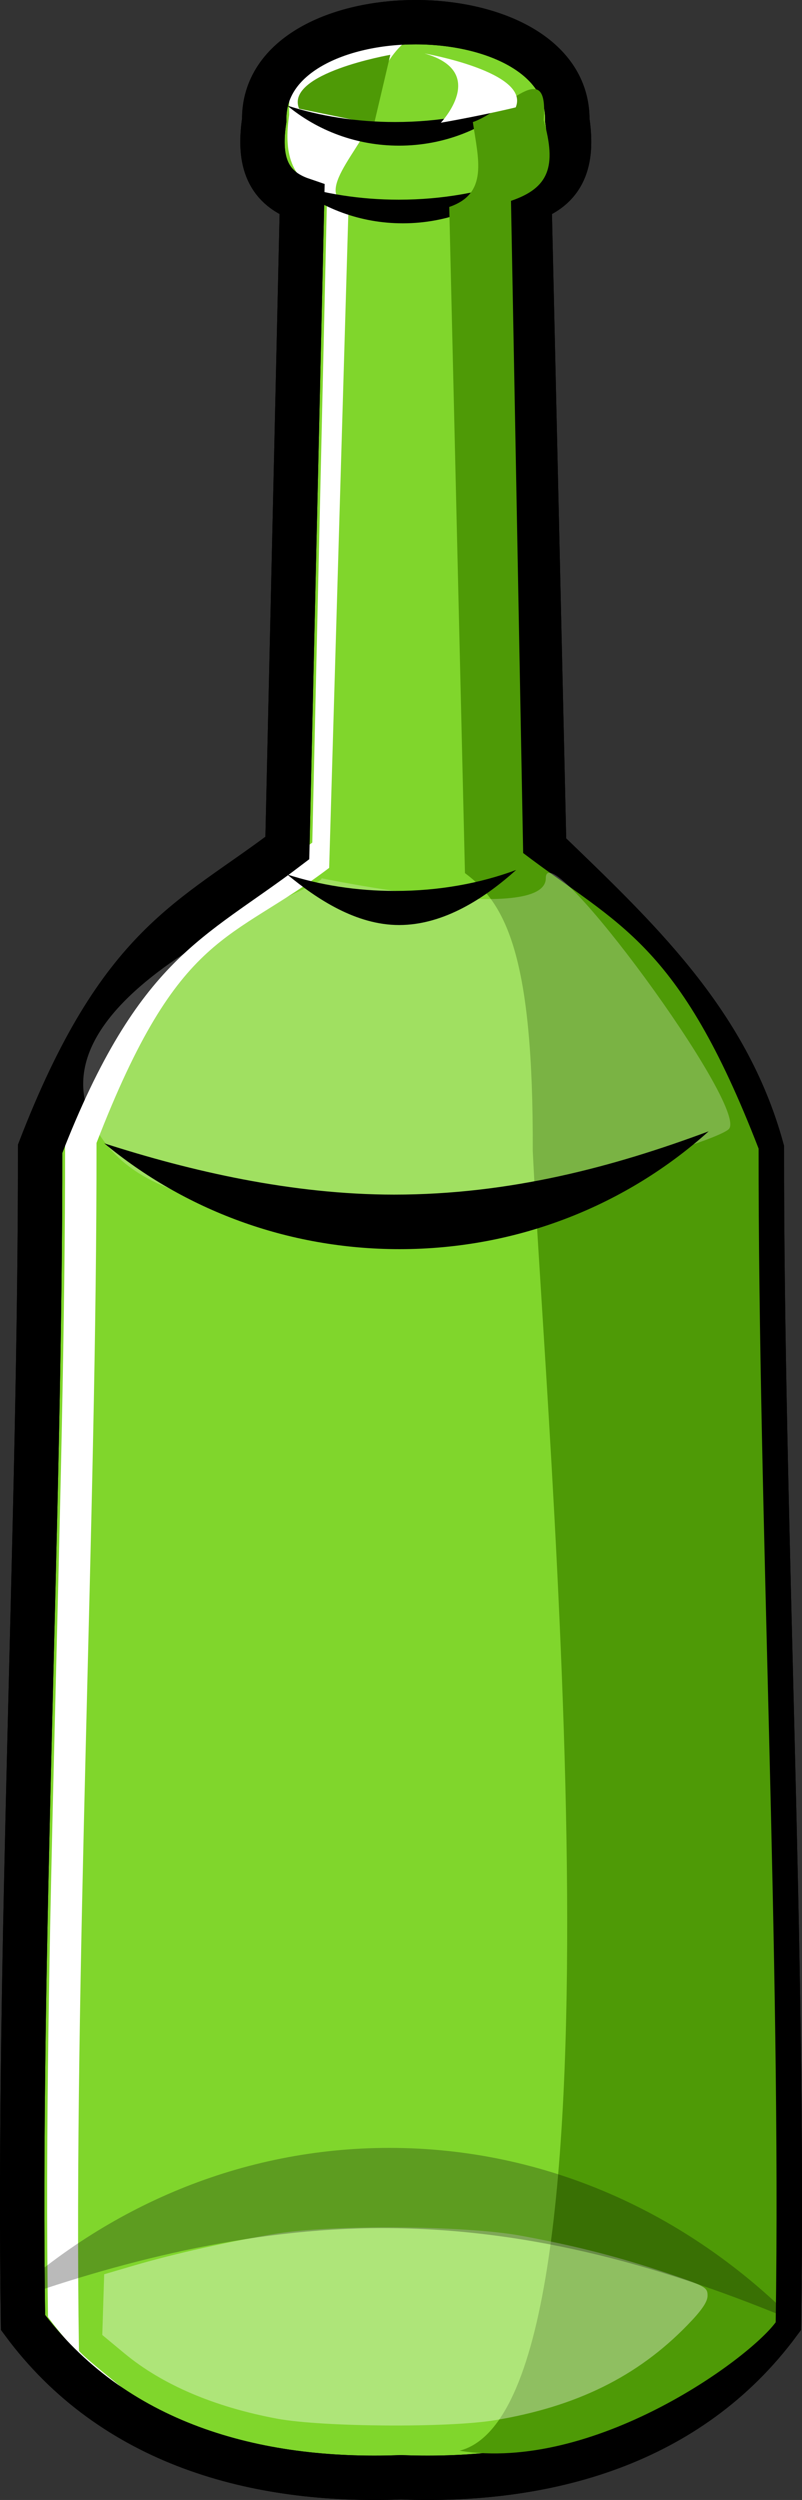 <?xml version="1.0" encoding="UTF-8" standalone="no"?>
<!-- Created with Inkscape (http://www.inkscape.org/) -->

<svg
   id="svg3761"
   sodipodi:docname="bouteille.svg"
   viewBox="0 0 120 374.06"
   version="1.1"
   inkscape:version="1.2.2 (732a01da63, 2022-12-09)"
   width="120"
   height="374.06"
   xmlns:inkscape="http://www.inkscape.org/namespaces/inkscape"
   xmlns:sodipodi="http://sodipodi.sourceforge.net/DTD/sodipodi-0.dtd"
   xmlns="http://www.w3.org/2000/svg"
   xmlns:svg="http://www.w3.org/2000/svg"
   xmlns:rdf="http://www.w3.org/1999/02/22-rdf-syntax-ns#"
   xmlns:cc="http://creativecommons.org/ns#"
   xmlns:dc="http://purl.org/dc/elements/1.1/">
  <rect x="0" y="0" width="120" height="374.06" fill="#333333" stroke="none"/>
  <defs
     id="defs3763" />
  <sodipodi:namedview
     id="base"
     bordercolor="#666666"
     inkscape:pageshadow="2"
     inkscape:window-y="-8"
     pagecolor="#ffffff"
     inkscape:window-height="1017"
     inkscape:window-maximized="1"
     inkscape:zoom="0.5"
     inkscape:window-x="-8"
     showgrid="false"
     borderopacity="1.0"
     inkscape:current-layer="layer1"
     inkscape:cx="-10"
     inkscape:cy="70"
     inkscape:window-width="1920"
     inkscape:pageopacity="0.0"
     inkscape:document-units="px"
     inkscape:showpageshadow="2"
     inkscape:pagecheckerboard="0"
     inkscape:deskcolor="#d1d1d1" />
  <g
     id="layer1"
     inkscape:label="Capa 1"
     inkscape:groupmode="layer"
     transform="translate(-207.165,-213.115)">
    <path
       id="path4603"
       sodipodi:nodetypes="cccccccccccc"
       style="fill:#80d62c;stroke:#000000;stroke-width:6.637"
       d="m 246.7,231.11 c -0.798,5.386 -0.009,9.959 5.669,11.892 l -2.212,96.999 c -14.292,10.878 -25.006,13.997 -36.988,45.008 0.053,54.117 -3.38,121.5 -2.558,175.61 13.455,18.204 34.821,23.998 56.554,23.161 21.733,0.837 43.1,-4.957 56.554,-23.161 0.822,-54.111 -2.611,-121.49 -2.558,-175.61 -5.263,-19.219 -18.907,-31.808 -32.564,-45.008 l -2.212,-96.999 c 5.678,-1.932 6.467,-6.505 5.669,-11.892 0.224,-19.594 -45.683,-19.543 -45.354,0 z" />
    <path
       id="path4619"
       sodipodi:nodetypes="cccccccccccccc"
       style="fill:#ffffff"
       d="m 264.44,219.55 c -11.408,0.007 -14.168,0.975 -14.004,10.746 -0.798,5.386 -0.009,9.959 5.669,11.892 l -2.212,96.999 c -14.292,10.878 -25.006,13.997 -36.988,45.008 0.053,54.117 -3.38,121.5 -2.558,175.61 4.205,5.689 9.137,10.179 14.657,13.62 -0.991,-1.136 -9.104,-7.327 -10.025,-8.573 -0.851,-56.034 2.682,-124.68 2.627,-180.72 12.408,-32.114 20.01,-29.898 34.81,-41.162 l 2.904,-99.121 c -5.88,-2.001 3.427,-9.629 4.253,-15.206 -0.105,-6.236 4.321,-10.599 10.509,-12.998 -0.344,-0.009 -9.297,3.911 -9.641,3.911 z" />
    <path
       id="path4633"
       sodipodi:nodetypes="cccccccccccc"
       style="fill:none;stroke:#000000;stroke-width:6.637"
       d="m 246.7,231.11 c -0.798,5.386 -0.009,9.959 5.669,11.892 l -2.212,96.999 c -14.292,10.878 -25.006,13.997 -36.988,45.008 0.053,54.117 -3.38,121.5 -2.558,175.61 13.455,18.204 34.821,23.998 56.554,23.161 21.733,0.837 43.1,-4.957 56.554,-23.161 0.822,-54.111 -2.611,-121.49 -2.558,-175.61 -5.263,-19.219 -18.907,-31.808 -32.564,-45.008 l -2.212,-96.999 c 5.678,-1.932 6.467,-6.505 5.669,-11.892 0.224,-19.594 -45.683,-19.543 -45.354,0 z" />
    <path
       id="path4639"
       style="fill:#000000"
       d="m 284.96,239.85 c -5.38,2.008 -11.56,3.143 -18.126,3.143 -5.778,0 -11.237,-0.882 -16.135,-2.462 4.53,3.755 10.363,5.998 16.737,5.998 6.751,0 12.892,-2.518 17.523,-6.679 z" />
    <path
       id="path4641"
       sodipodi:nodetypes="cccc"
       style="fill:#4e9a06"
       d="m 251.92,229.38 11.21,2.299 2.437,-10.364 c 0,0 -15.841,2.772 -13.647,8.065 z" />
    <path
       id="path4637"
       style="fill:#000000"
       d="m 284.4,228.23 c -5.38,2.008 -11.56,3.143 -18.126,3.143 -5.778,0 -11.237,-0.882 -16.135,-2.462 4.53,3.755 10.363,5.998 16.737,5.998 6.751,0 12.892,-2.518 17.523,-6.679 z" />
    <path
       id="path4624"
       sodipodi:nodetypes="ccccccccccc"
       style="fill:#4e9a06"
       d="m 288.51,231.08 c 1.971,6.95 0.791,10.155 -4.887,12.087 l 1.821,97.586 c 14.292,10.878 23.246,13.215 35.228,44.226 -0.053,54.117 3.38,121.5 2.558,175.61 -4.205,5.689 -27.327,22.426 -47.318,19.218 26.288,-6.674 12.997,-151.85 10.966,-194.54 0.107,-28.985 -3.947,-36.898 -10.143,-41.514 l -2.351,-99.674 c 5.88,-2.001 4.356,-7.12 3.53,-12.698 4.896,-1.66 11.432,-10.074 10.594,-0.296 z" />
    <path
       id="path4643"
       sodipodi:nodetypes="cccc"
       style="fill:#ffffff"
       d="m 284.33,229.18 c 0,0 -4.85,1.193 -11.21,2.299 0,0 7.242,-7.599 -2.437,-10.364 0,0 15.841,2.772 13.647,8.065 z" />
    <path
       id="path3731"
       style="opacity:0.365;fill:#ffffff"
       d="m 248.62,575.01 c -9.4,-1.755 -17.194,-5.088 -22.818,-9.756 l -3.332,-2.766 0.142,-4.542 0.142,-4.542 4.59,-1.347 c 5.959,-1.749 14.412,-3.634 21.276,-4.745 8.355,-1.352 28.156,-1.193 36.312,0.292 8.121,1.478 14.759,3.173 22.011,5.62 5.739,1.936 6.093,2.132 6.093,3.371 0,0.939 -0.874,2.215 -3.051,4.453 -7.449,7.659 -16.536,12.145 -28.747,14.19 -6.928,1.16 -25.893,1.028 -32.618,-0.228 z" />
    <path
       id="path2943"
       sodipodi:nodetypes="cscsc"
       style="opacity:0.271;fill:#000000"
       d="m 326.11,560.42 c -18.631,-7.793 -39.005,-13.926 -61.74,-13.926 -20.009,0 -39.939,5.147 -56.899,11.283 15.687,-14.574 35.887,-23.283 57.959,-23.283 23.378,0 44.643,9.774 60.68,25.926 z" />
    <path
       id="path3733"
       style="opacity:0.252;fill:#ffffff"
       d="m 255.2,344.51 c 0,0 33.634,7.04 33.634,0 0,-7.04 30.506,34.417 27.377,37.546 -3.129,3.129 -75.873,24.248 -93.081,2.347 -17.208,-21.902 34.417,-39.11 32.07,-39.892 z" />
    <path
       id="path4635"
       sodipodi:nodetypes="cscsc"
       style="fill:#000000"
       d="m 284.4,343.28 c -5.38,2.008 -11.56,3.143 -18.126,3.143 -5.778,0 -11.237,-0.882 -16.135,-2.462 4.53,3.755 10.363,7.563 16.737,7.563 6.751,0 12.892,-4.082 17.523,-8.244 z" />
    <path
       id="path4626"
       sodipodi:nodetypes="cscsc"
       style="fill:#000000"
       d="m 313.2,382.39 c -14.201,5.299 -29.731,9.47 -47.061,9.47 -15.252,0 -30.443,-3.5 -43.371,-7.672 11.957,9.911 27.355,15.832 44.179,15.832 17.82,0 34.029,-6.646 46.253,-17.63 z" />
  </g>
</svg>

